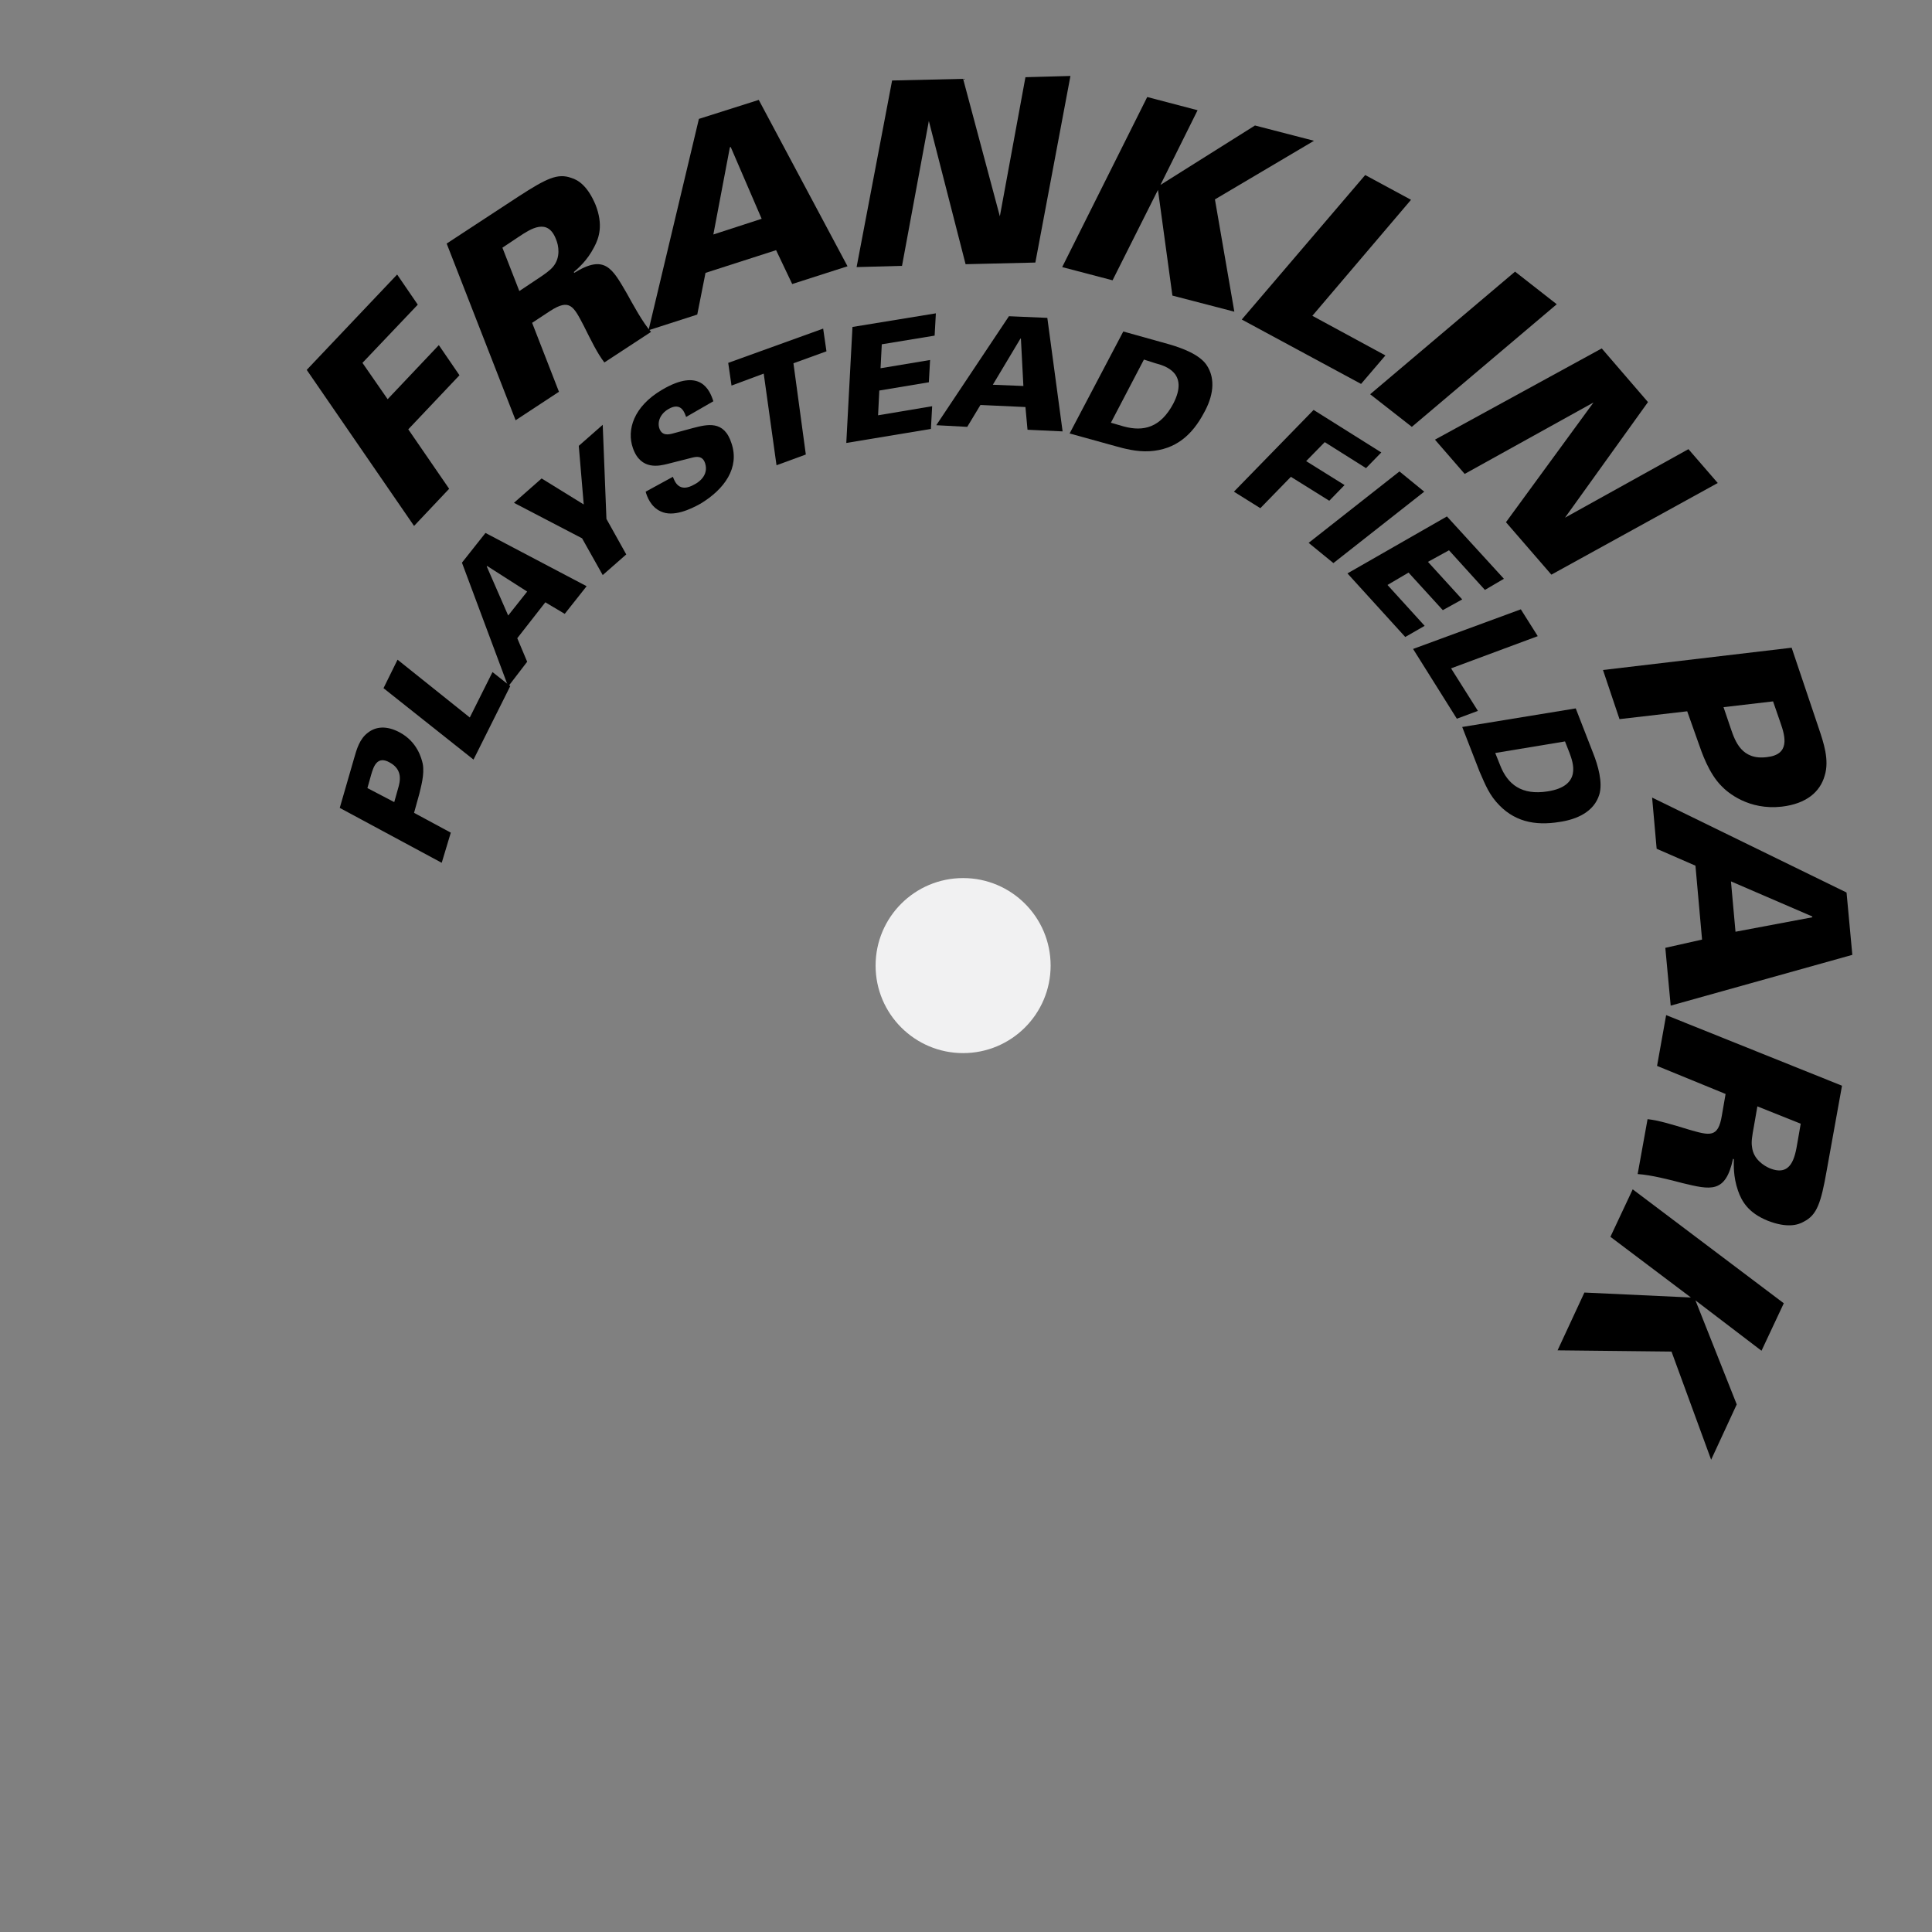 <?xml version="1.0" encoding="utf-8"?>
<!-- Generator: Adobe Illustrator 23.1.1, SVG Export Plug-In . SVG Version: 6.00 Build 0)  -->
<svg version="1.1" id="Layer_1" xmlns="http://www.w3.org/2000/svg" xmlns:xlink="http://www.w3.org/1999/xlink" x="0px" y="0px"
	 viewBox="0 0 468 468" style="enable-background:new 0 0 468 468;" xml:space="preserve">
<rect x="0" y="0" width="468" height="468" fill="#808080" stroke="none"/>
<style type="text/css">
	.st0{fill:none;}
	.st1{fill:#000000;}
	.st2{fill:#F1F1F2;}
</style>
<!-- DO NOT use SMIL animations— very low support! -->
<!-- <animateTransform  accumulate="none" additive="replace" attributeName="transform" attributeType="xml" begin="0" calcMode="linear" dur="7s" fill="remove" from="0" repeatCount="indefinite" restart="always" to="360" type="rotate">
	</animateTransform> -->

<g>
	<ellipse class="st0" cx="233.3" cy="233.9" rx="169.8" ry="169.8"/>
	<path class="st1" d="M74.3,89.6l21.9-23.1l5,7.3L87.8,87.9l6.1,8.8l12.4-13.1l5,7.3L98.9,104l9.9,14.4l-8.5,9L74.3,89.6z"/>
	<path class="st1" d="M108.2,59l17.4-11.4c6.8-4.4,9.5-5.7,12.8-4.5c1.7,0.5,4,2,5.9,6.6c1.8,4.7,0.9,7.8-0.4,10.2
		c-1.7,3.3-3.9,5.1-4.9,6l0.1,0.2c7.4-4.6,9.2-1.1,12.7,4.9c1.5,2.7,3.8,7,5.9,9.4l-11.3,7.4c-1.7-2.2-3.2-5.3-5-8.9
		c-2.5-4.8-3.4-6.6-8.1-3.6l-4.4,2.9l6.5,16.7l-10.5,6.9L108.2,59z M125.8,70.5l3.9-2.6c2.3-1.5,3.4-2.3,4.2-3.2
		c2-2.3,1.4-5.3,0.8-6.7c-2-5.3-6.1-2.6-9.1-0.6l-3.9,2.6L125.8,70.5z"/>
	<path class="st1" d="M169.3,28.8l14.5-4.6l21.5,40.3l-13.4,4.3l-3.9-8.2l-17.1,5.5l-2,10.1L157.1,80L169.3,28.8z M184.5,53
		L177,35.6l-0.2,0.1l-4,21.1L184.5,53z"/>
	<path class="st1" d="M216.1,19.5l17.2-0.4l8.9,33.3l6.2-33.7l10.9-0.3l-8.5,45.2L233.9,64L225,29.3l-6.5,35.1l-11,0.3L216.1,19.5z"
		/>
	<path class="st1" d="M277.9,23.5l12.2,3.2l-9,18.1L304,30.4l14.3,3.7l-24,14.2l4.7,27.2l-15-3.9L280.5,46l-11,21.9l-12.2-3.2
		L277.9,23.5z"/>
	<path class="st1" d="M330.7,42.4l11.1,6l-23.9,28.1l17.7,9.6l-5.9,6.9l-28.9-15.6L330.7,42.4z"/>
	<path class="st1" d="M367,65.8l10.1,7.9L342,103.4l-10.1-7.9L367,65.8z"/>
	<path class="st1" d="M388,84.4l11.2,13l-20.1,28l29.9-16.6l7.1,8.2l-40.3,22.2l-11-12.7l21.2-29l-31.2,17.3l-7.2-8.3L388,84.4z"/>
	<path class="st1" d="M434,156.9l6.6,19.6c1.1,3.3,2.6,7.6,1.4,11.4c-1.1,3.9-4.4,6.8-10.4,7.5c-8,0.9-13.1-3.4-14.6-5
		c-3.1-3.1-4.8-8.2-5.6-10.5l-2.7-7.6l-16.4,1.9l-4-11.9L434,156.9z M417.5,171.3l1.8,5.3c1,2.9,2.6,7.6,8.7,6.8
		c5.6-0.6,4.5-4.9,3.3-8.3l-1.8-5.2L417.5,171.3z"/>
	<path class="st1" d="M447.3,216.2l1.4,15.1l-44,12.3l-1.3-14l8.9-2l-1.6-17.9l-9.4-4.1l-1.1-12.4L447.3,216.2z M420.4,225.7
		l18.6-3.5V222l-19.7-8.5L420.4,225.7z"/>
	<path class="st1" d="M446.2,263l-3.7,20.5c-1.4,8-2.4,10.8-5.5,12.4c-1.5,0.9-4.2,1.6-8.8-0.2c-4.7-1.9-6.3-4.7-7.2-7.3
		c-1.2-3.5-1-6.3-1-7.6l-0.2-0.1c-1.8,8.5-5.5,7.5-12.2,5.9c-3-0.8-7.7-2-10.9-2.2l2.4-13.3c2.7,0.3,6,1.3,9.9,2.5
		c5.2,1.5,7.2,2.1,8.1-3.4l0.9-5.2l-16.6-6.8l2.2-12.3L446.2,263z M425.7,268l-0.8,4.6c-0.5,2.7-0.7,4-0.5,5.2
		c0.3,3,2.9,4.6,4.3,5.2c5.2,2.1,6.1-2.6,6.7-6.2l0.8-4.6L425.7,268z"/>
	<path class="st1" d="M432.1,315.7l-5.4,11.5l-16-12.2l10,25.2l-6.2,13.4l-9.6-26.2l-27.6-0.3l6.5-14l25.8,1.2l-19.5-14.7l5.4-11.5
		L432.1,315.7z"/>
</g>
<circle class="st2" cx="233.3" cy="233.9" r="21.2"/>
<g>
	<ellipse class="st0" cx="236.1" cy="235" rx="131.3" ry="131.3"/>
	<path class="st1" d="M82.3,195.7l3.5-12.1c0.6-2.1,1.3-4.6,3.3-6.1c1.9-1.5,4.5-1.8,7.7-0.1c4.3,2.3,5.3,6.3,5.6,7.6
		c0.5,2.6-0.5,5.8-0.8,7.2l-1.3,4.7l8.9,4.8L107,209L82.3,195.7z M95.5,194.3l0.9-3.2c0.5-1.7,1.3-4.6-2-6.4c-3-1.7-3.9,0.9-4.5,3
		l-0.9,3.2L95.5,194.3z"/>
	<path class="st1" d="M92.9,166.7l3.4-6.9l17.5,14l5.5-11l4.3,3.4l-8.9,17.8L92.9,166.7z"/>
	<path class="st1" d="M111.9,136.3l5.7-7.2l24.5,12.9l-5.3,6.7l-4.7-2.8l-6.8,8.7l2.4,5.7l-4.6,6L111.9,136.3z M127.7,143.3
		l-9.7-6.2l-0.1,0.1l5.2,11.9L127.7,143.3z"/>
	<path class="st1" d="M131.2,115.9l10.2,6.3l-1.2-14.2l5.8-5.1l0.9,22.8l4.8,8.6l-5.7,5l-5-8.9l-16.5-8.6L131.2,115.9z"/>
	<path class="st1" d="M163,115.5c0.4,1,1.4,4.1,5.3,1.8c0.6-0.3,3.5-2,2.5-5.1c-0.4-1.2-1.2-1.8-2.9-1.4l-6.3,1.6
		c-1.7,0.4-6.4,1.7-8.3-3.9c-1.5-4.3,0.1-10,7.1-14.1c9.2-5.4,11.5,0,12.4,2.8l-6.6,3.8c-0.3-0.8-1.1-3.8-4.3-1.9
		c-1.9,1.1-2.7,3-2.2,4.6c0.6,1.9,2.2,1.6,3.3,1.3l4.8-1.3c3.5-0.9,7.6-2,9.4,3.7c2,5.9-1.7,11.1-7.5,14.6c-2.5,1.4-6.6,3.3-9.6,1.9
		c-2.5-1.1-3.4-3.7-3.7-4.8L163,115.5z"/>
	<path class="st1" d="M185,90.5l-7.8,2.9l-0.8-5.5l23-8.3l0.8,5.5l-8,2.9l3,22.1l-7.1,2.6L185,90.5z"/>
	<path class="st1" d="M206.5,79.2l20.2-3.3l-0.3,5.4l-12.8,2.1l-0.3,5.8l12-2l-0.3,5.4l-12,2l-0.3,6l13.1-2.2l-0.3,5.5l-20.5,3.4
		L206.5,79.2z"/>
	<path class="st1" d="M244.4,76.6l9.3,0.4l3.7,27.5l-8.5-0.4l-0.5-5.5l-10.9-0.5l-3.2,5.3l-7.5-0.4L244.4,76.6z M247.9,93.5
		L247.3,82l-0.1,0l-6.7,11.2L247.9,93.5z"/>
	<path class="st1" d="M272.1,80.3l11.1,3.1c3.1,0.9,7.2,2.4,9,4.9c2.5,3.6,1.5,8-0.5,11.6c-2.9,5.5-6.9,9-13.2,9.4
		c-3.2,0.2-6.4-0.7-8.2-1.2l-11.2-3.1L272.1,80.3z M269.1,102.4l3.1,0.9c4.8,1.3,8.9,0.3,12-5.5c3.9-7.5-2-9.2-4.3-9.8l-2.8-0.9
		L269.1,102.4z"/>
	<path class="st1" d="M318.2,99.3l16.4,10.3l-3.7,3.8l-10-6.3l-4.5,4.6l9.3,5.8l-3.7,3.8l-9.3-5.8l-7.4,7.6l-6.4-4L318.2,99.3z"/>
	<path class="st1" d="M339,114.2l6,4.9L323,136.4l-6-4.9L339,114.2z"/>
	<path class="st1" d="M350.5,125.1l13.8,15.1l-4.6,2.7l-8.7-9.6l-5.1,2.8l8.3,9.1l-4.7,2.6l-8.3-9.1l-5.1,3l9,9.9l-4.7,2.7l-14-15.4
		L350.5,125.1z"/>
	<path class="st1" d="M368.4,147.6l4.1,6.5l-21,7.8l6.5,10.3l-5.1,1.9l-10.6-16.9L368.4,147.6z"/>
	<path class="st1" d="M381.7,171.6l4.2,10.8c1.2,3,2.4,7.2,1.5,10.1c-1.3,4.2-5.5,6-9.6,6.6c-6.1,1-11.3-0.1-15.4-4.9
		c-2.1-2.4-3.2-5.6-4-7.3l-4.2-10.8L381.7,171.6z M362.2,182.4l1.2,3c1.8,4.6,5.2,7.3,11.5,6.3c8.4-1.3,6.1-7.1,5.3-9.3l-1.1-2.8
		L362.2,182.4z"/>
</g>
</svg>
